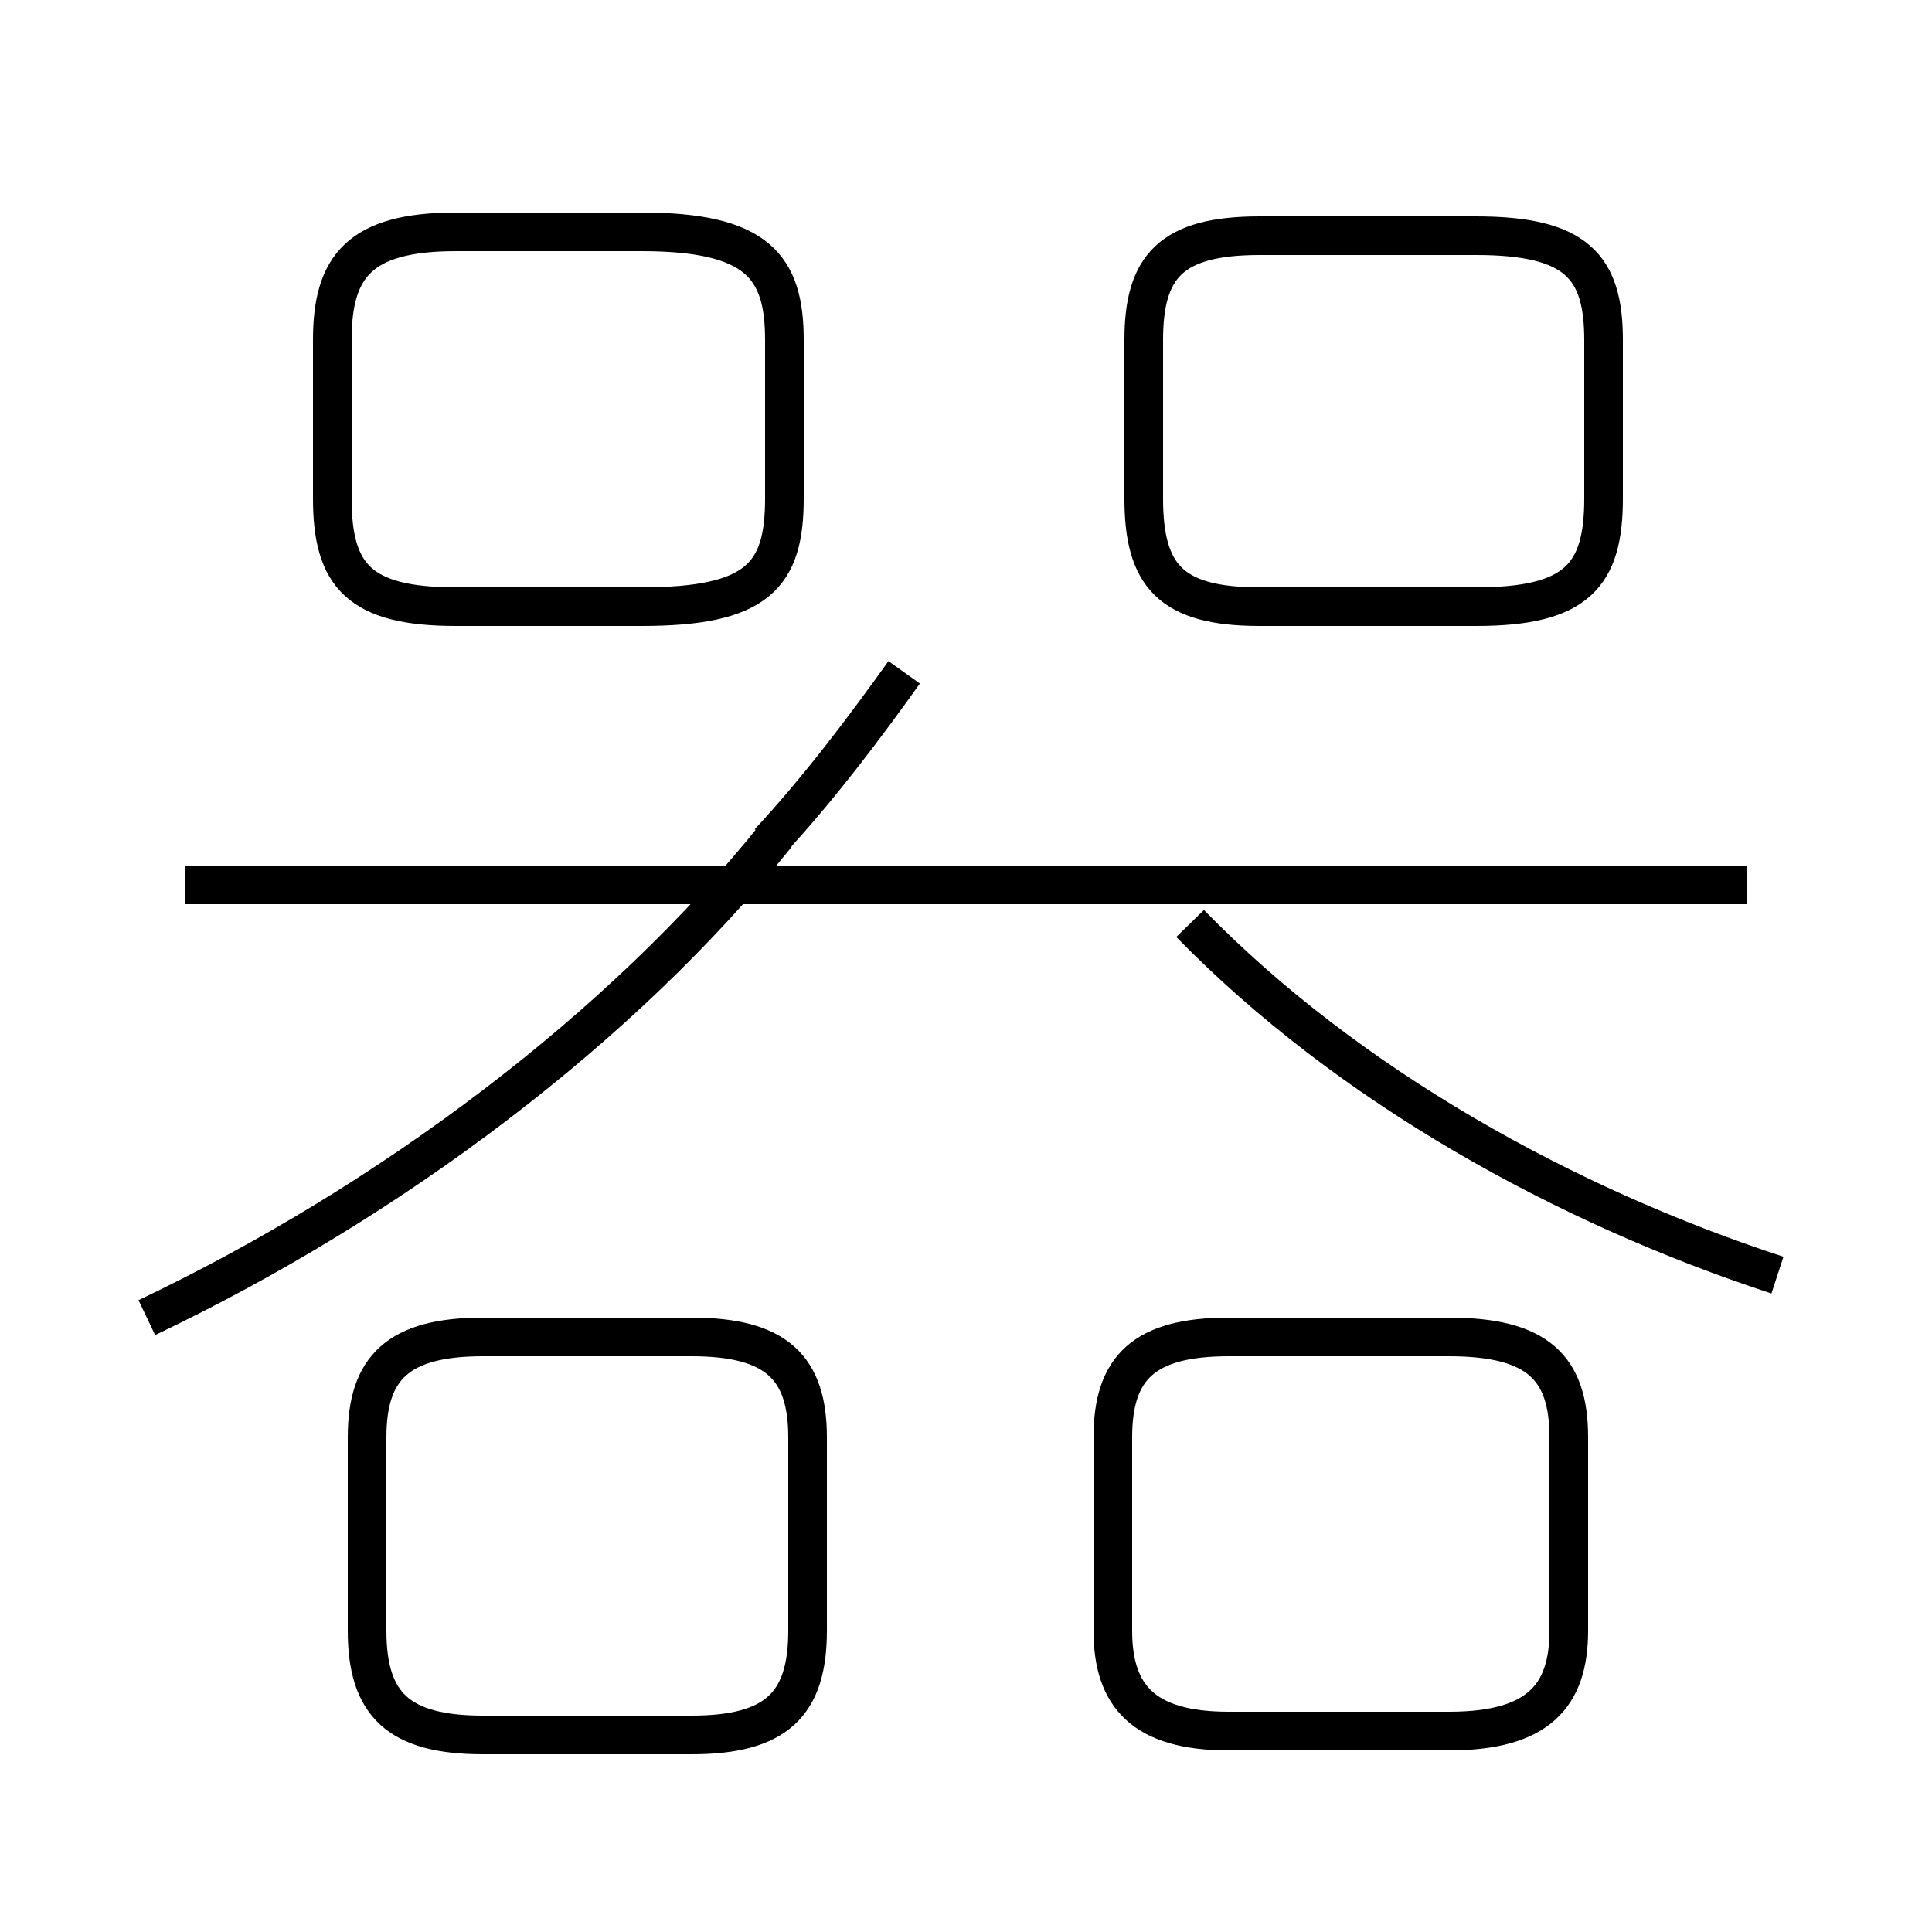 <?xml version='1.0' encoding='utf8'?>
<svg viewBox="0.0 -6.0 50.0 50.0" version="1.1" xmlns="http://www.w3.org/2000/svg">
<rect x="0.0" y="-6.0" width="50.0" height="50.0" fill="#808080" stroke="none"/>
<rect x="-1000" y="-1000" width="2000" height="2000" stroke="white" fill="white"/>
<g style="fill:white;stroke:#000000;  stroke-width:1">
<path d="M 46.0 -11.0 C 40.5 -12.8 34.9 -15.9 30.8 -20.1 M 12.5 0.9 L 17.9 0.9 C 20.1 0.9 20.9 0.1 20.9 -1.8 L 20.9 -6.8 C 20.9 -8.6 20.1 -9.4 17.9 -9.4 L 12.5 -9.4 C 10.3 -9.4 9.5 -8.6 9.5 -6.8 L 9.5 -1.8 C 9.5 0.1 10.3 0.9 12.5 0.9 Z M 3.8 -9.9 C 10.1 -12.9 16.1 -17.4 20.1 -22.4 M 31.8 0.8 L 37.5 0.8 C 39.8 0.8 40.6 -0.1 40.6 -1.8 L 40.6 -6.8 C 40.6 -8.6 39.8 -9.4 37.5 -9.4 L 31.8 -9.4 C 29.6 -9.4 28.8 -8.6 28.8 -6.8 L 28.8 -1.8 C 28.8 -0.1 29.6 0.8 31.8 0.8 Z M 45.2 -21.1 L 4.8 -21.1 M 16.6 -38.0 L 11.8 -38.0 C 9.3 -38.0 8.6 -37.1 8.6 -35.2 L 8.6 -31.1 C 8.6 -29.1 9.3 -28.3 11.8 -28.3 L 16.6 -28.3 C 19.6 -28.3 20.3 -29.1 20.3 -31.1 L 20.3 -35.2 C 20.3 -37.1 19.6 -38.0 16.6 -38.0 Z M 23.4 -26.6 C 22.4 -25.2 21.2 -23.6 19.9 -22.2 M 32.6 -37.9 L 38.2 -37.9 C 40.8 -37.9 41.5 -37.1 41.5 -35.2 L 41.5 -31.1 C 41.5 -29.1 40.8 -28.3 38.2 -28.3 L 32.6 -28.3 C 30.3 -28.3 29.6 -29.1 29.6 -31.1 L 29.6 -35.2 C 29.6 -37.1 30.3 -37.9 32.6 -37.9 Z" transform="translate(0.0, 38.0)" />
</g>
</svg>